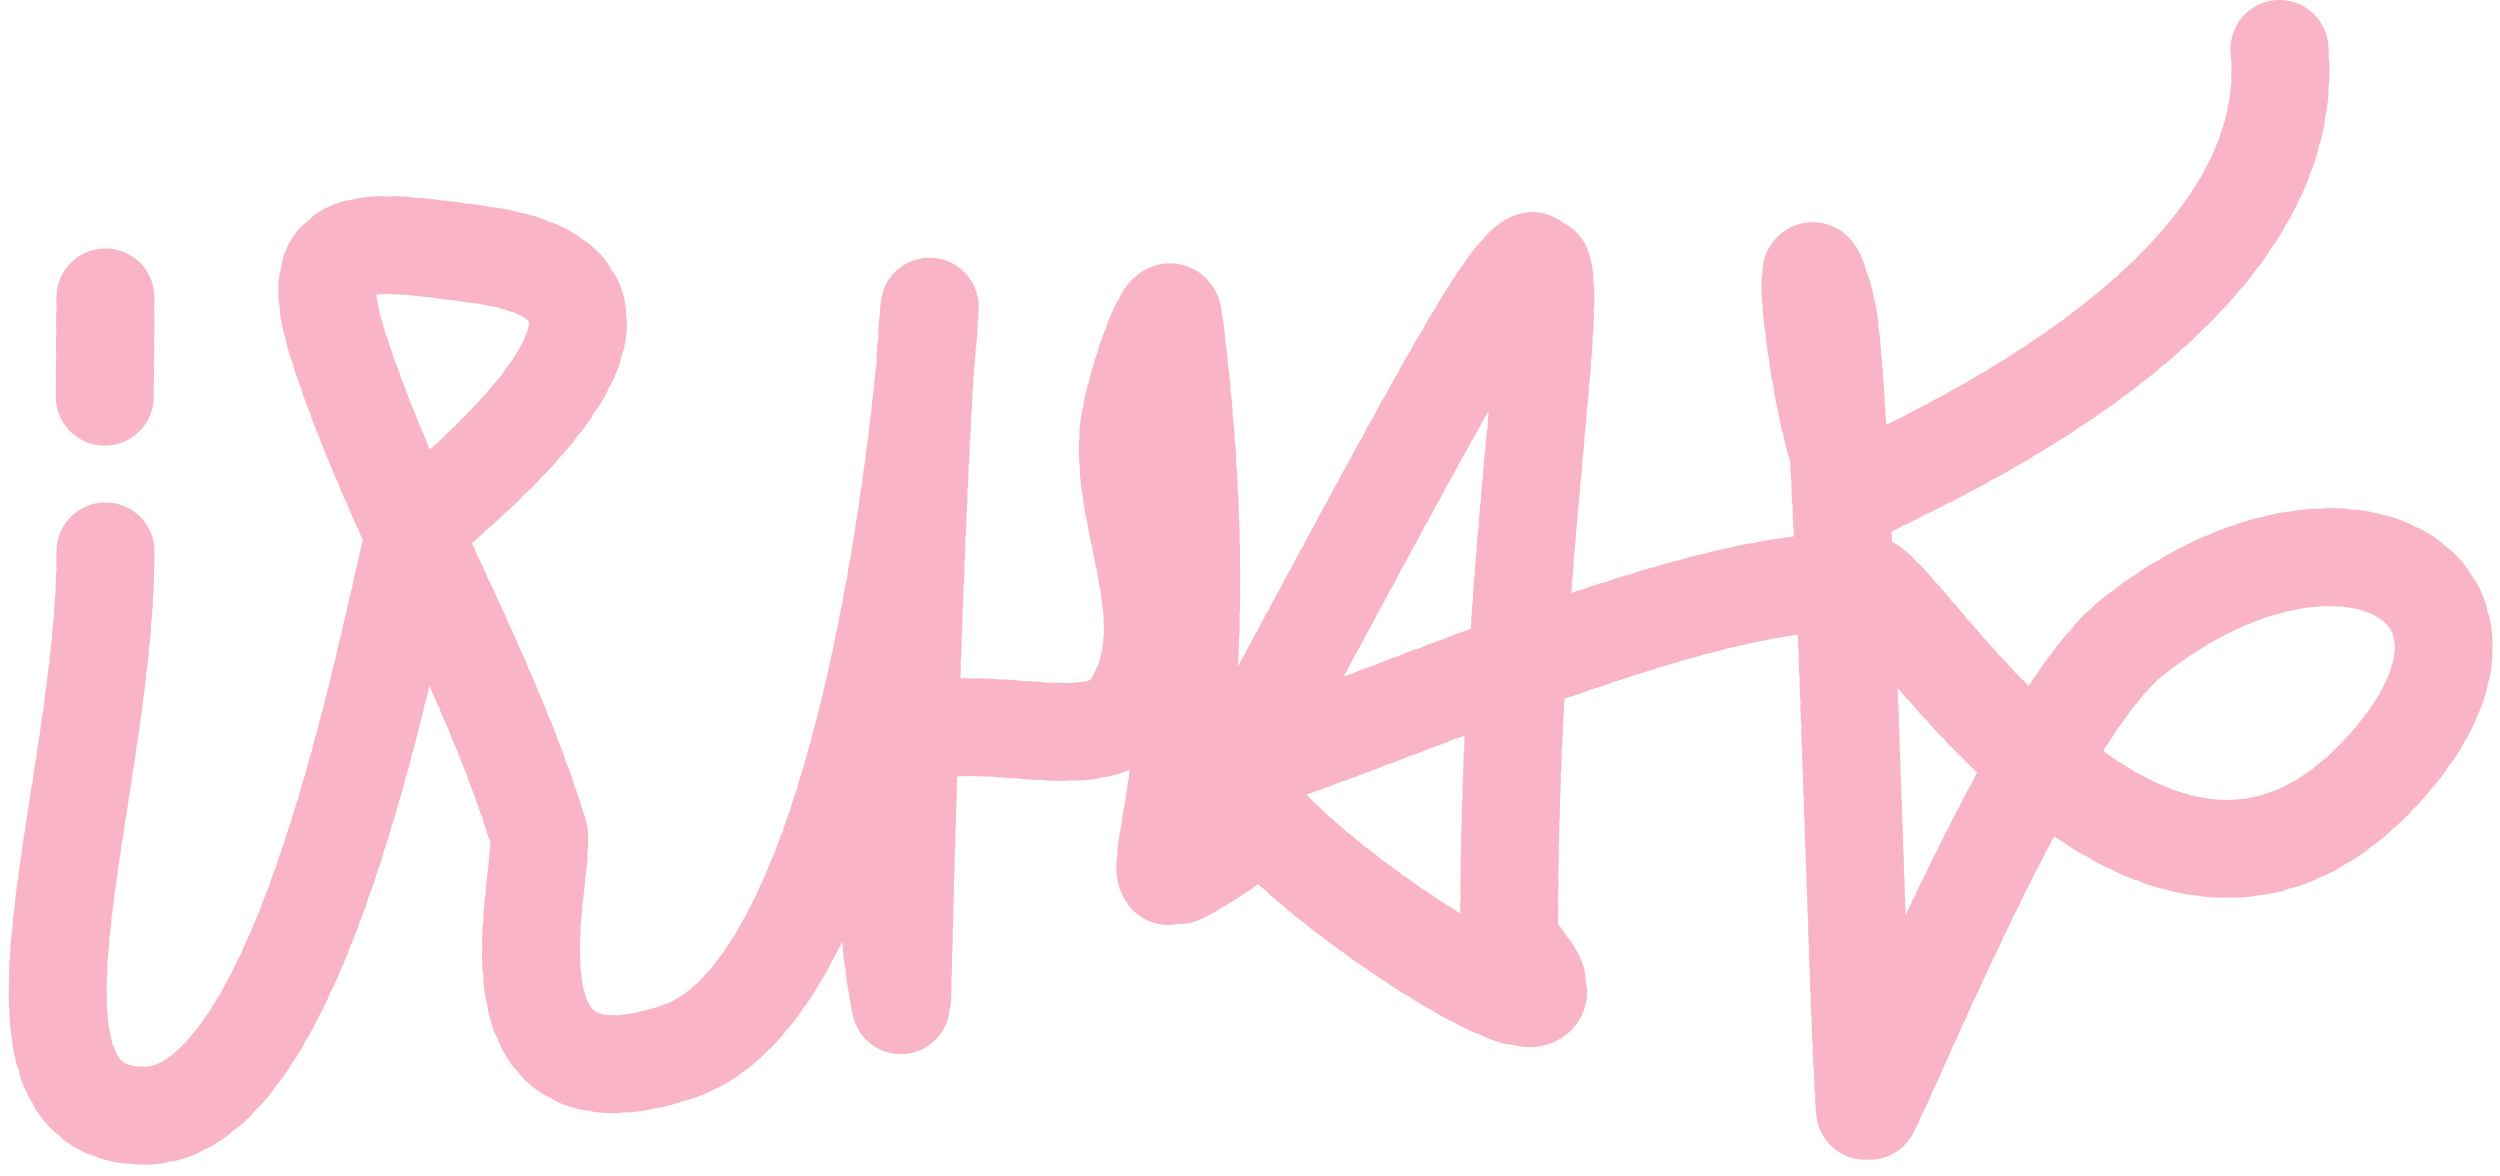 <svg xmlns="http://www.w3.org/2000/svg" width="204" height="96" viewBox="0 0 204 96">
  <path fill="none" stroke="#F9B5C7" stroke-dasharray="1 1" stroke-linecap="round" stroke-linejoin="round" stroke-width="8" d="M11.608,158 C11.473,175 11.608,152 11.608,157 M11.608,177 C11.608,196.978 1,223.044 14.778,223.044 C28.556,223.044 35.575,178.373 37.078,174.97 C37.498,174.019 62.534,155.584 42.233,152.79 C32.685,151.476 27.522,150.638 30.591,160.208 C34.911,173.677 42.798,186.436 46.932,199.936 C47.773,202.684 41.027,223.745 58.441,217.777 C83.71,209.117 79.633,87.915 76.6,214.071 C76.556,215.899 73.04,194.305 77.349,192.172 C82.345,189.7 92.348,193.88 95.124,189.934 C99.914,183.126 94.245,174.554 95.124,166.905 C95.475,163.852 98.398,155.07 98.78,158.121 C104.081,200.422 92.115,208.062 102.477,201.511 C105.927,199.33 103.991,194.837 105.674,191.718 C140.642,126.898 126.088,152.094 126.148,207.887 C126.15,209.637 128.59,211.083 128.531,212.833 C128.382,217.286 98.398,196.293 104.887,194.229 C117.361,190.261 143.342,178.273 155.244,179.635 C158.284,179.982 179,216.127 198,194.229 C210.602,179.705 193.865,170.605 177,184 C168.438,190.801 155.432,224.297 155.244,223.044 C154.611,218.827 153.497,162.619 152,157 C148.837,145.123 152.196,174.064 155.244,172 C157.499,170.474 191,157 189,136" transform="translate(-3 -132)"/>
</svg>
